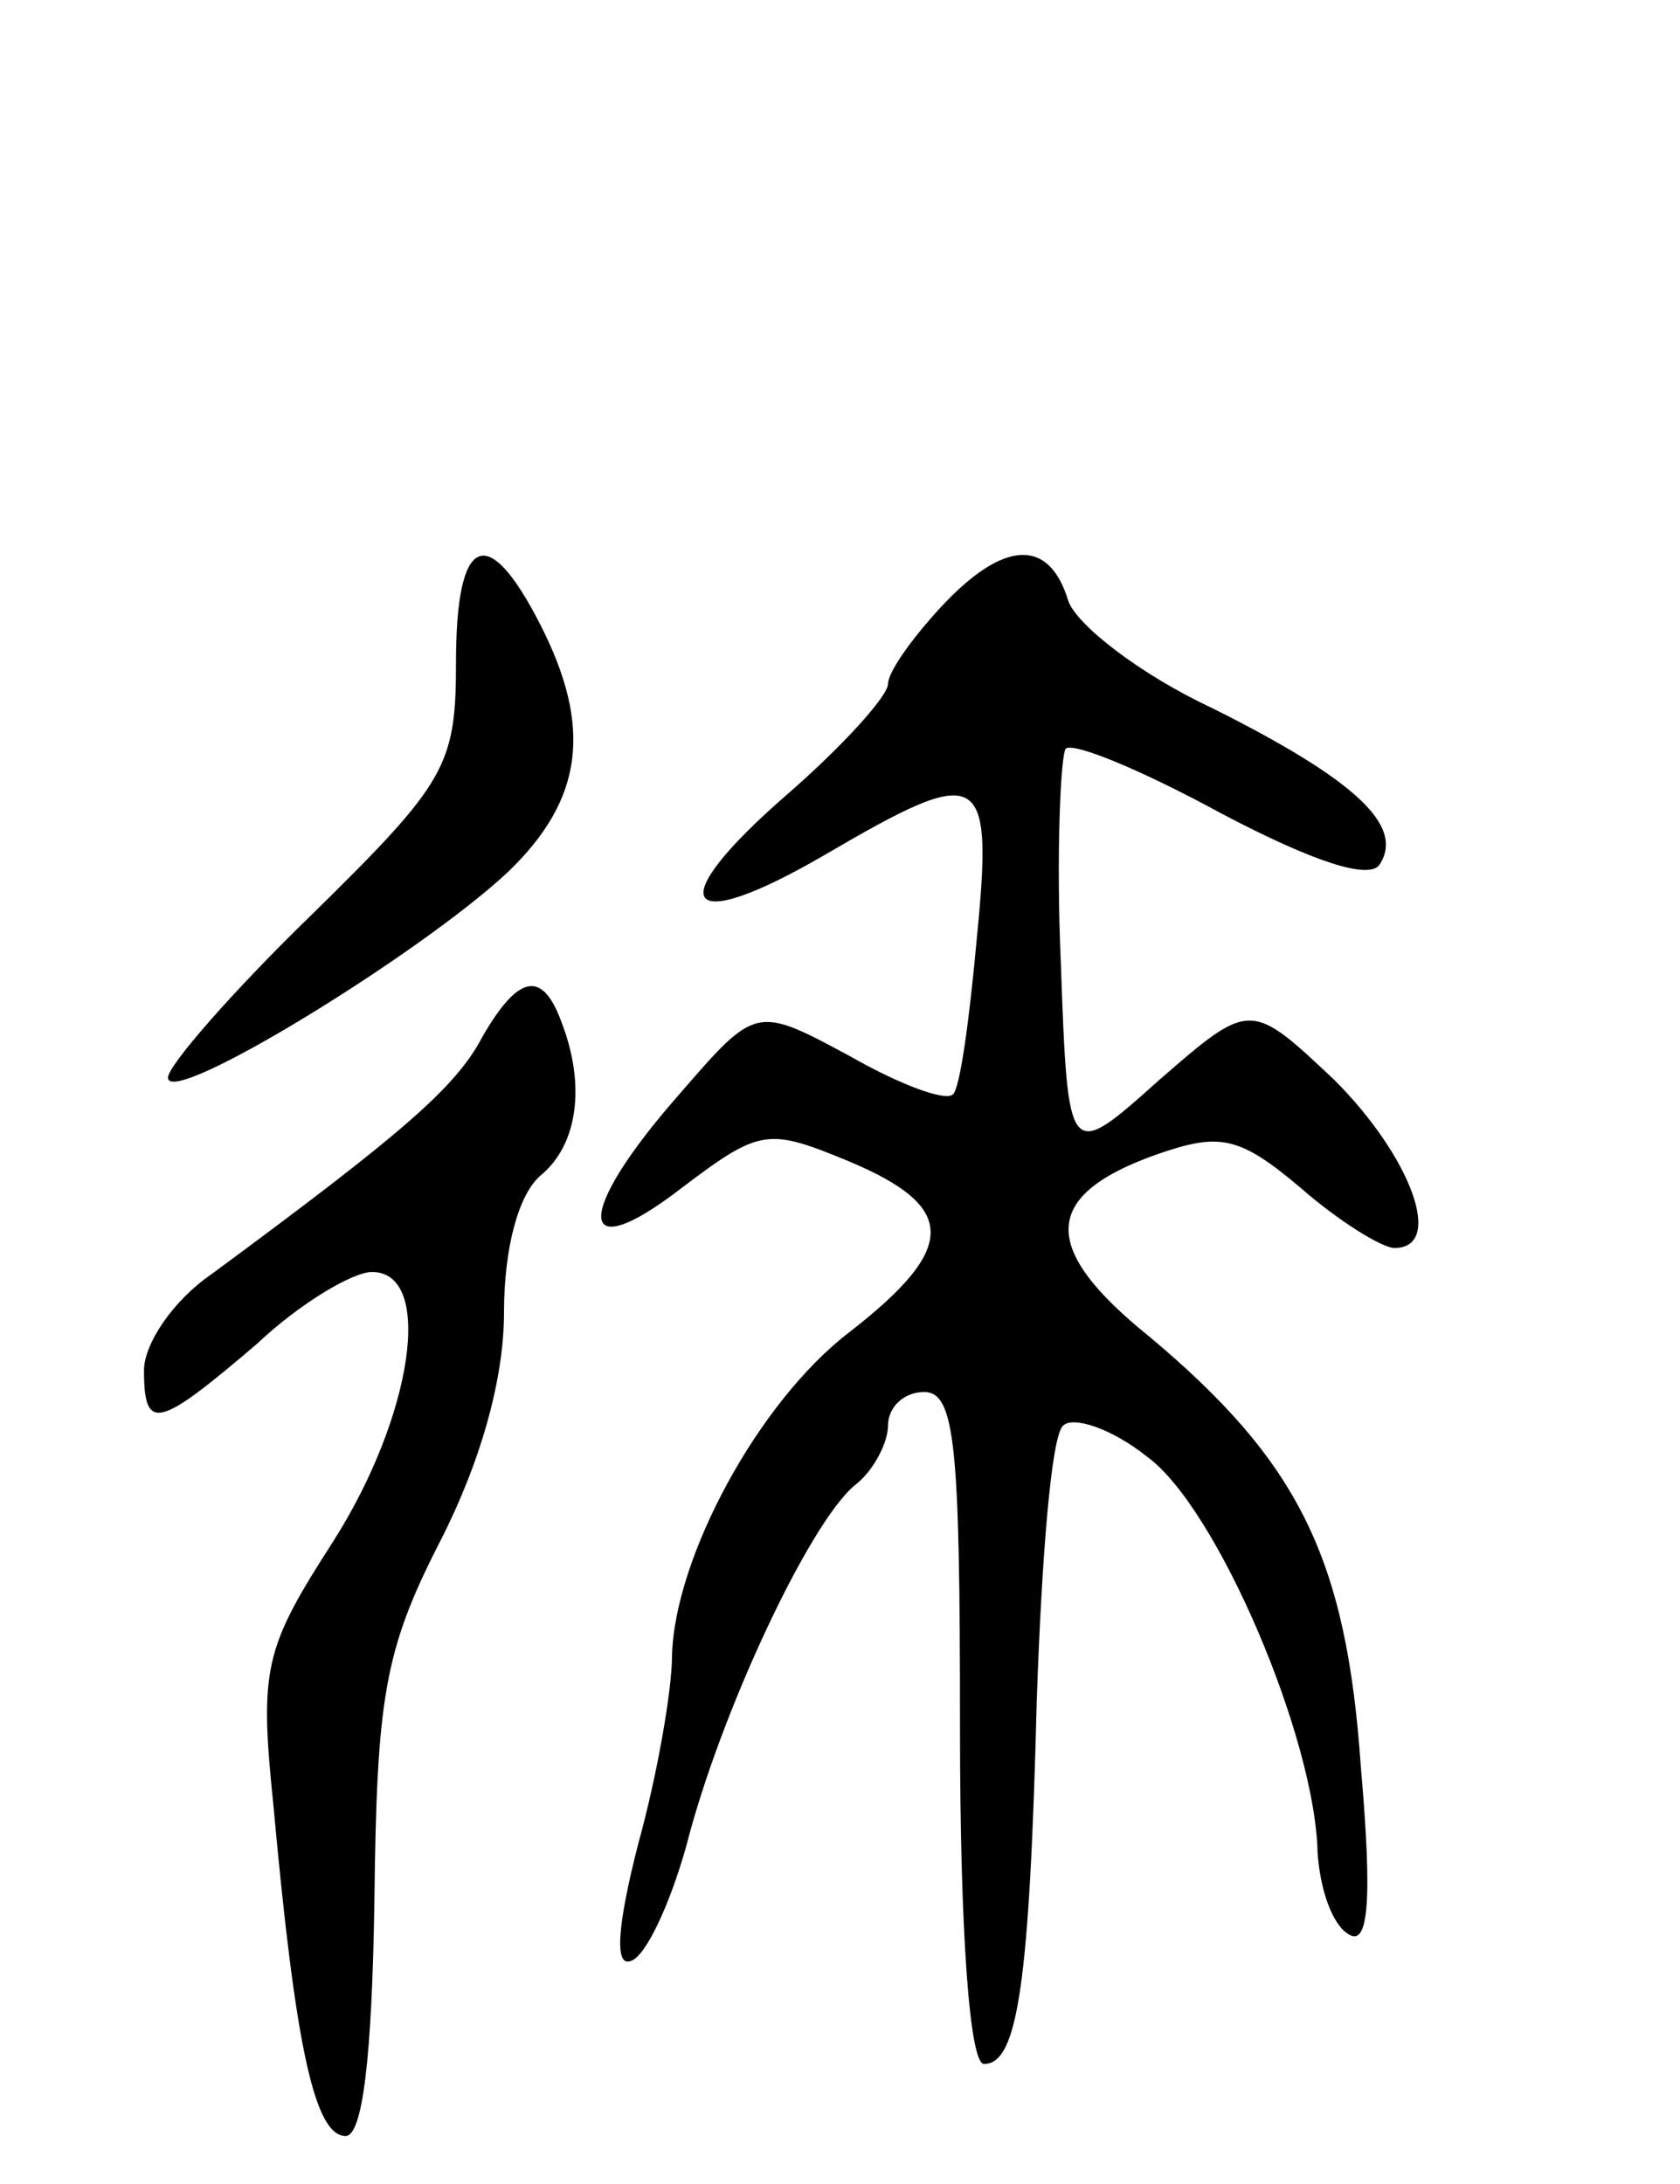 <svg version="1.0" xmlns="http://www.w3.org/2000/svg"
 width="70pt" height="91pt" viewBox="0 0 70 91"
 preserveAspectRatio="xMidYMid meet">
<g transform="translate(0,91) scale(0.1,-0.1)"
fill="#000000" stroke="none">
<path d="M190 634 c0 -43 -4 -50 -60 -105 -33 -32 -60 -63 -60 -68 0 -13 106
52 142 86 31 30 35 60 13 103 -22 43 -35 37 -35 -16z"/>
<path d="M392 657 c-12 -13 -22 -27 -22 -32 0 -5 -19 -26 -42 -46 -53 -46 -44
-60 16 -25 65 38 70 36 63 -35 -3 -33 -7 -63 -10 -65 -3 -3 -22 4 -43 16 -39
21 -39 21 -71 -16 -44 -50 -43 -73 1 -39 33 25 36 25 70 11 45 -19 45 -36 0
-71 -38 -29 -73 -94 -74 -135 0 -14 -6 -49 -14 -78 -9 -35 -10 -52 -3 -49 6 2
16 23 23 48 14 55 51 134 70 150 8 6 14 18 14 25 0 8 7 14 15 14 13 0 15 -22
15 -140 0 -85 4 -140 10 -140 14 0 19 33 22 152 2 58 6 110 11 114 4 4 20 -1
35 -13 29 -21 70 -117 71 -165 1 -15 6 -30 13 -34 8 -5 10 13 5 70 -6 87 -26
127 -88 179 -46 37 -45 59 3 76 26 9 34 8 60 -14 16 -14 34 -25 39 -25 21 0 7
38 -25 70 -35 33 -35 33 -73 0 -38 -34 -38 -34 -41 49 -2 46 0 86 2 89 3 3 32
-9 65 -27 38 -20 62 -28 66 -21 10 16 -10 35 -70 65 -30 14 -57 35 -60 45 -8
26 -27 25 -53 -3z"/>
<path d="M201 478 c-11 -21 -33 -40 -113 -99 -16 -11 -28 -29 -28 -40 0 -26 6
-24 47 11 18 17 40 30 48 30 26 0 17 -60 -16 -112 -29 -45 -31 -53 -25 -111 9
-99 17 -137 30 -137 7 0 11 32 12 98 1 84 4 104 27 149 17 33 27 68 27 96 0
27 6 49 15 57 16 13 19 38 9 64 -8 22 -18 20 -33 -6z"/>
</g>
</svg>
